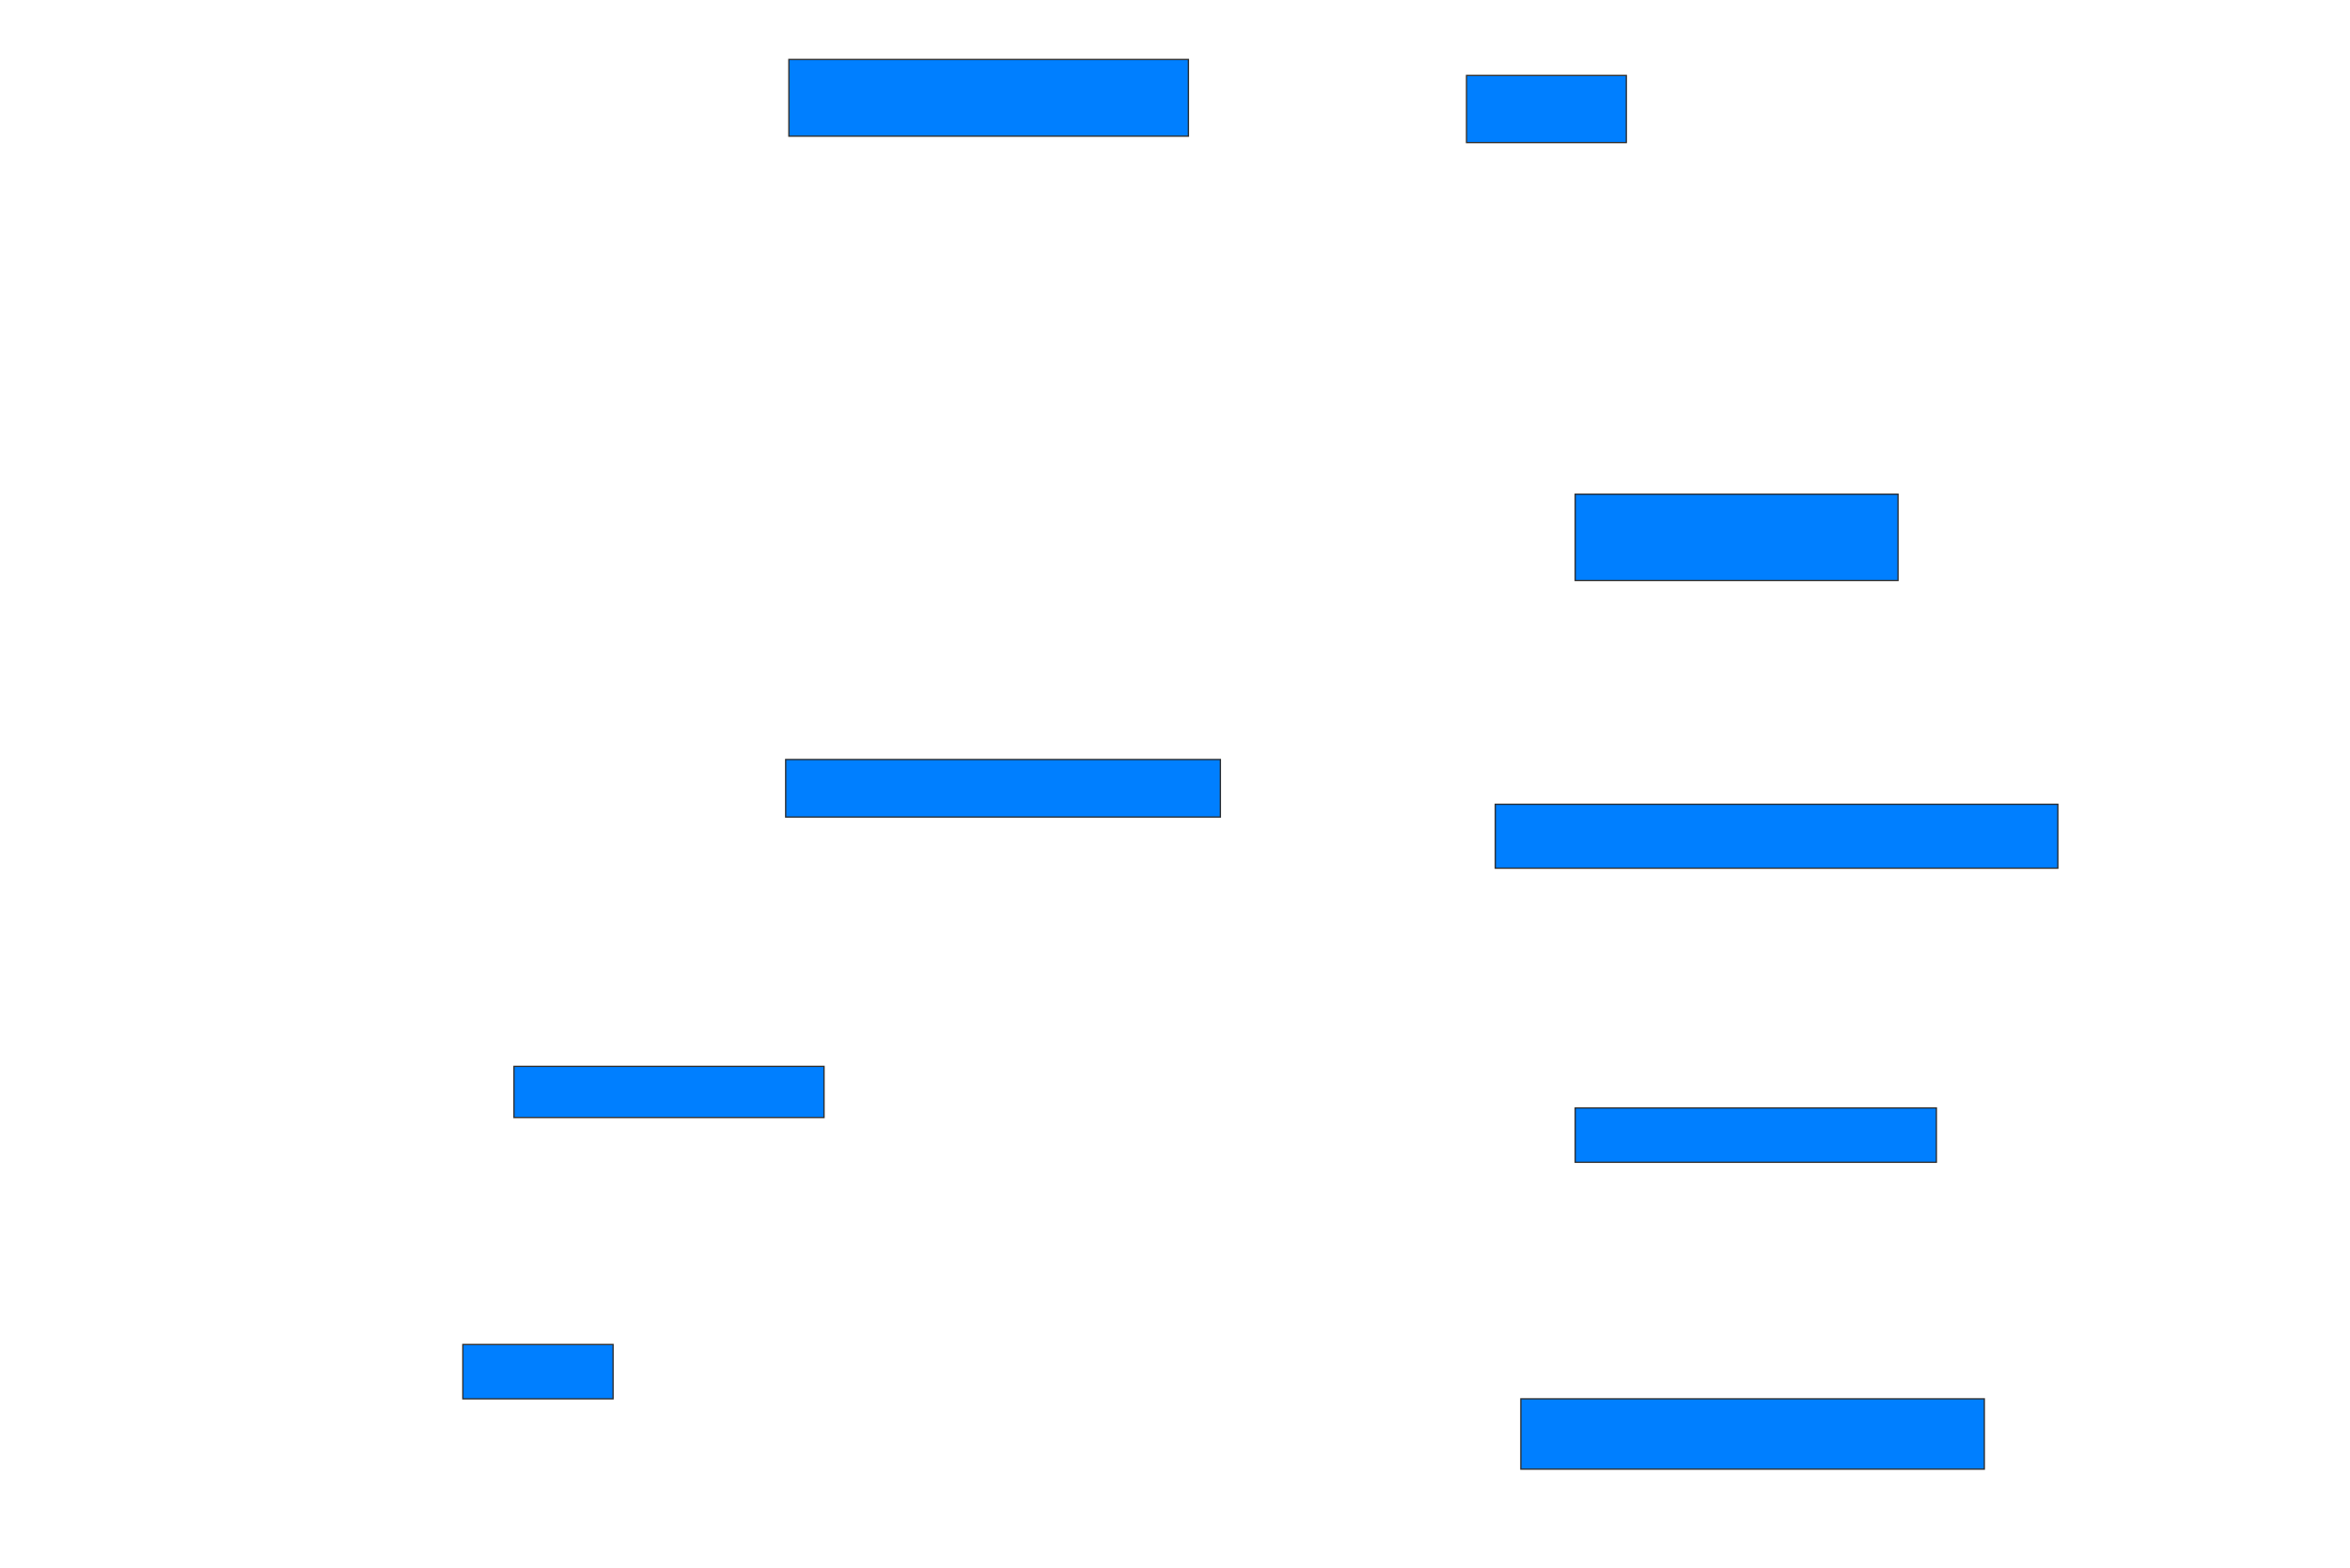 <svg xmlns="http://www.w3.org/2000/svg" width="1838" height="1226">
 <!-- Created with Image Occlusion Enhanced -->
 <g>
  <title>Labels</title>
 </g>
 <g>
  <title>Masks</title>
  <rect id="6aff54882981421e9435748a7cd6d215-oa-1" height="67.5" width="252.5" y="386.5" x="1232" stroke="#2D2D2D" fill="#007fff"/>
  <rect id="6aff54882981421e9435748a7cd6d215-oa-2" height="60" width="312.5" y="46.5" x="617" stroke="#2D2D2D" fill="#007fff"/>
  <rect id="6aff54882981421e9435748a7cd6d215-oa-3" height="52.5" width="125" y="59" x="1147" stroke="#2D2D2D" fill="#007fff"/>
  <rect id="6aff54882981421e9435748a7cd6d215-oa-4" height="50" width="440" y="629" x="1169.5" stroke="#2D2D2D" fill="#007fff"/>
  <rect id="6aff54882981421e9435748a7cd6d215-oa-5" height="42.5" width="282.5" y="866.5" x="1232" stroke="#2D2D2D" fill="#007fff"/>
  <rect id="6aff54882981421e9435748a7cd6d215-oa-6" height="55" width="362.5" y="1094" x="1189.5" stroke="#2D2D2D" fill="#007fff"/>
  <rect id="6aff54882981421e9435748a7cd6d215-oa-7" height="42.5" width="117.5" y="1051.5" x="362" stroke="#2D2D2D" fill="#007fff"/>
  <rect id="6aff54882981421e9435748a7cd6d215-oa-8" height="40" width="242.5" y="834" x="402" stroke="#2D2D2D" fill="#007fff"/>
  <rect id="6aff54882981421e9435748a7cd6d215-oa-9" height="45" width="340" y="594" x="614.5" stroke="#2D2D2D" fill="#007fff"/>
 </g>
</svg>